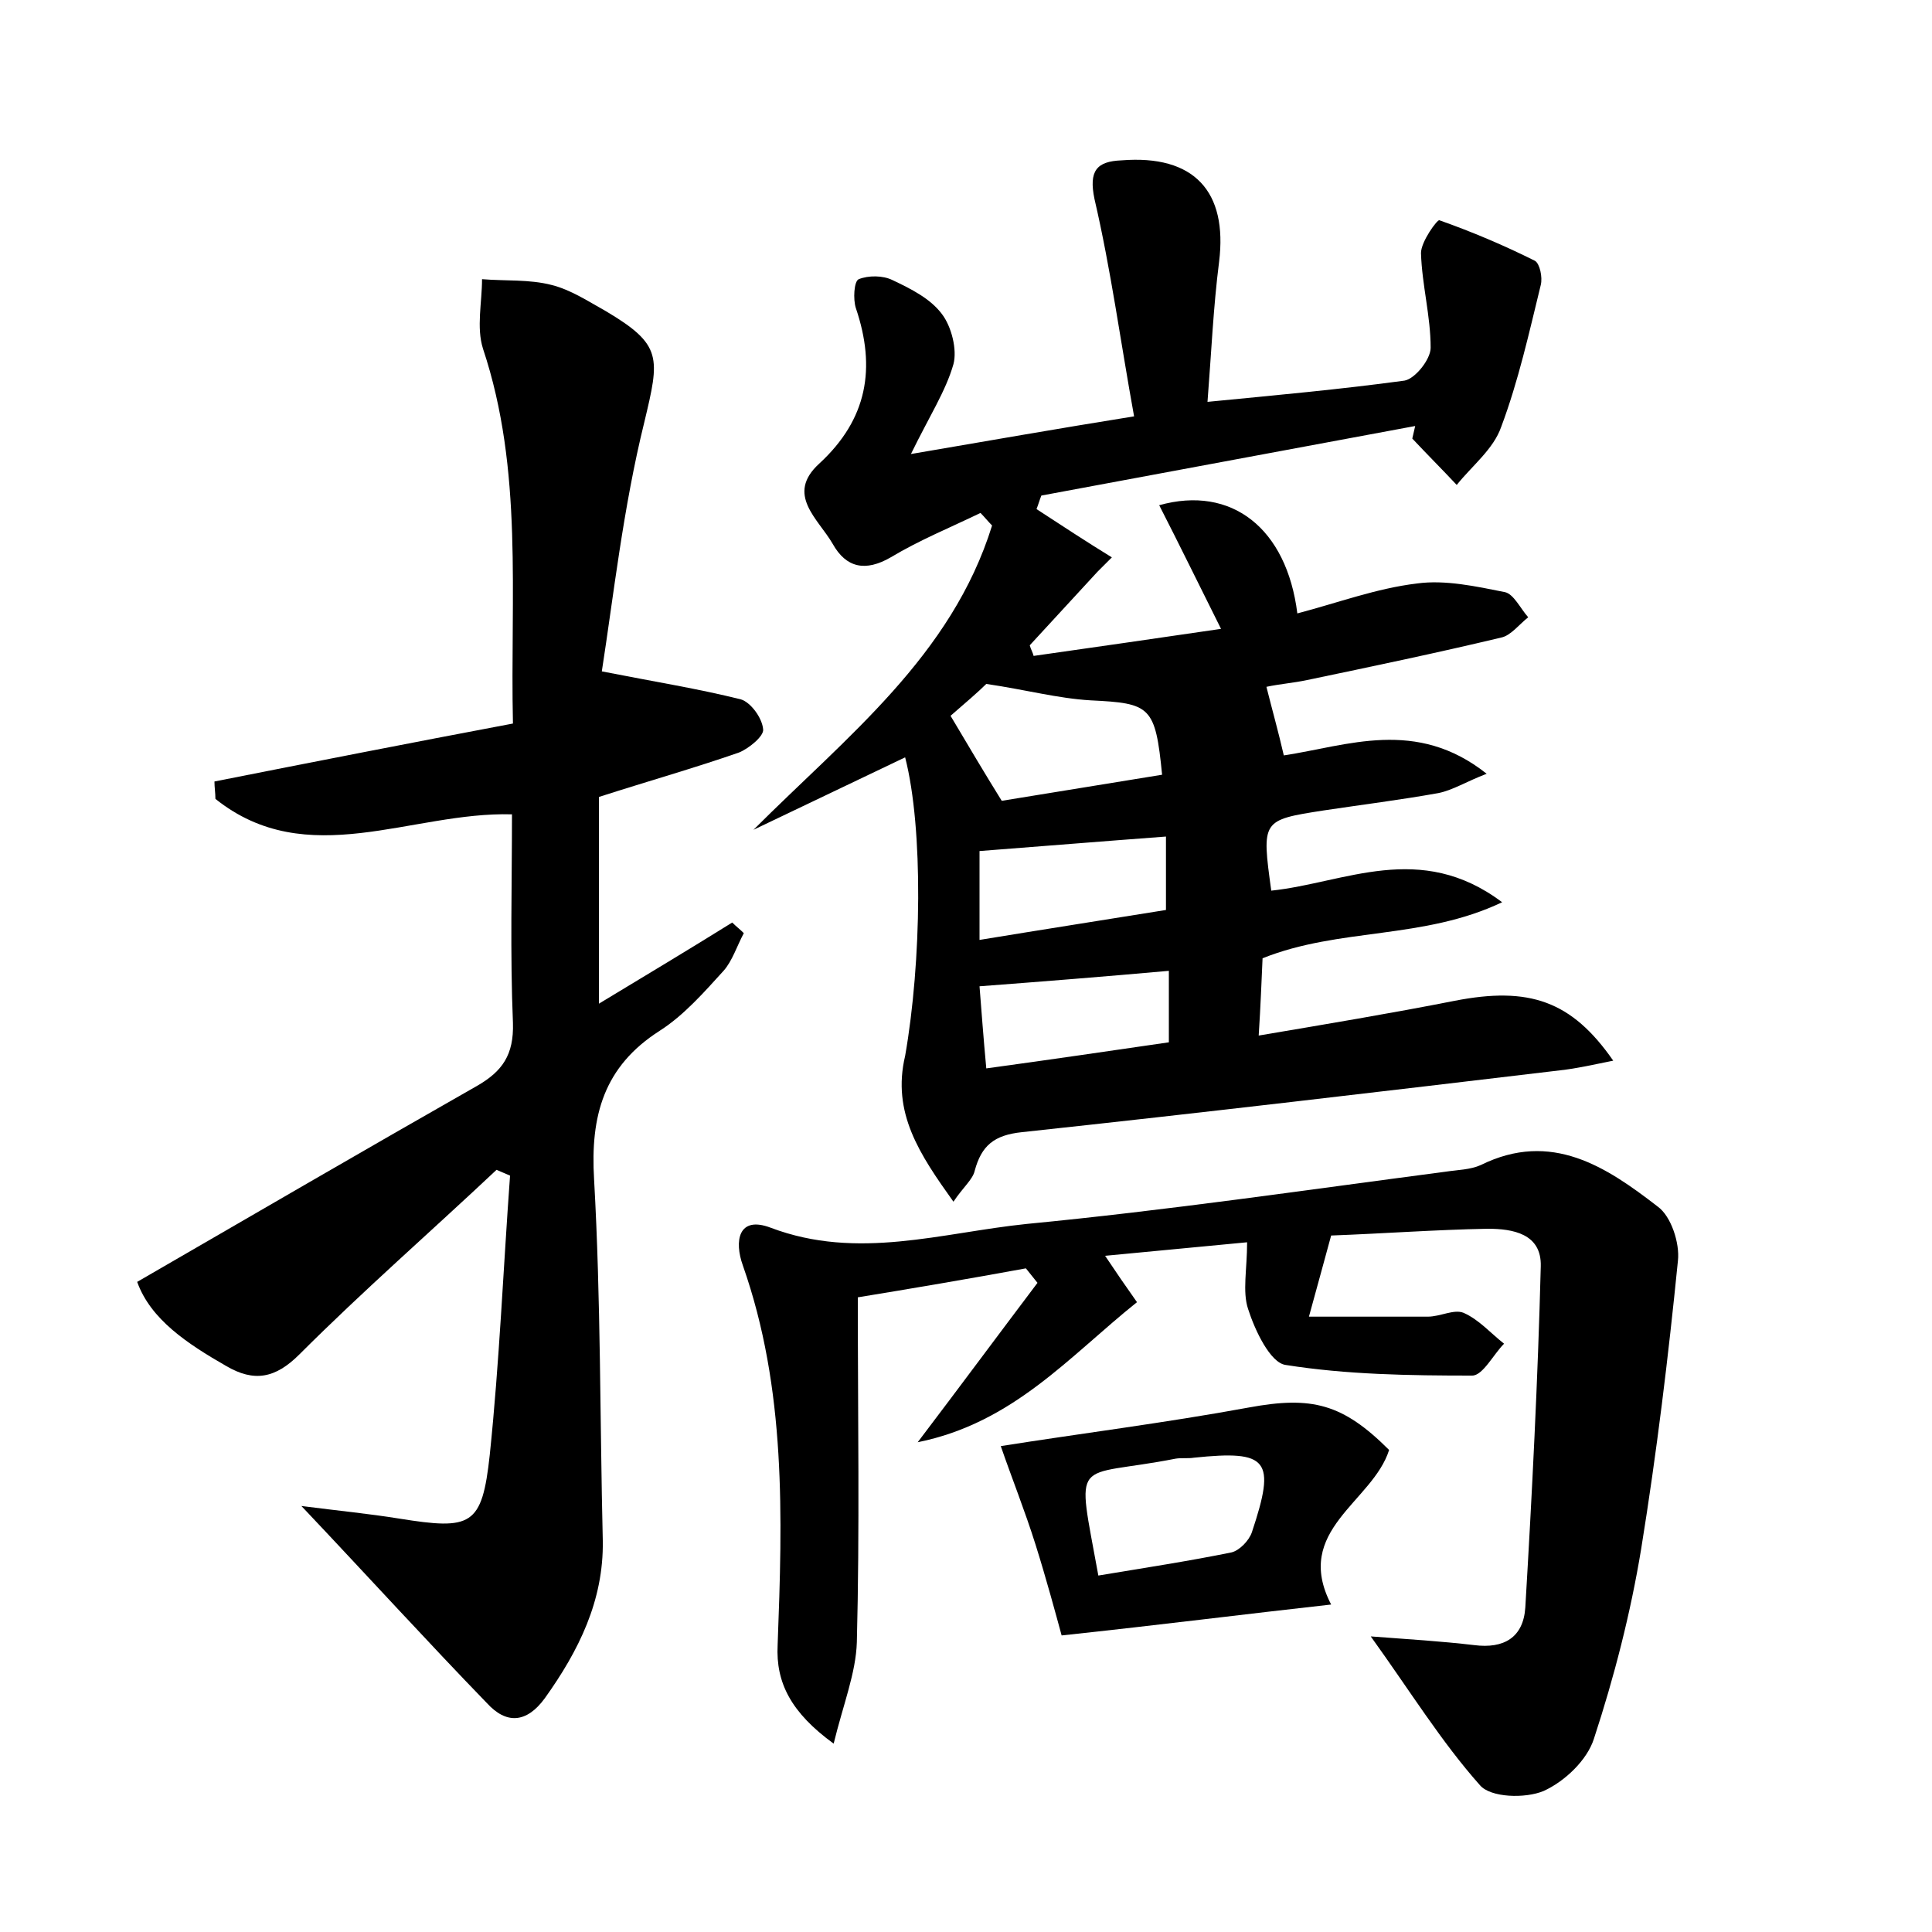 <?xml version="1.0" encoding="utf-8"?>
<!-- Generator: Adobe Illustrator 22.0.0, SVG Export Plug-In . SVG Version: 6.00 Build 0)  -->
<svg version="1.1" id="图层_1" xmlns="http://www.w3.org/2000/svg" xmlns:xlink="http://www.w3.org/1999/xlink" x="0px" y="0px"
	 viewBox="0 0 200 200" style="enable-background:new 0 0 200 200;" xml:space="preserve">
<style type="text/css">
	.st0{fill:#FFFFFF;}
</style>
<g>
	
	<path d="M93.7,78.4c-5.2,2.5-10.5,5-15.7,7.5c9.7-9.7,20.5-18,24.7-31.5c-0.4-0.4-0.8-0.9-1.2-1.3c-3.1,1.5-6.3,2.8-9.3,4.6
		c-2.6,1.5-4.6,1.1-6-1.4c-1.5-2.6-4.9-5.1-1.4-8.3c5-4.6,5.9-9.9,3.8-16.1c-0.3-0.9-0.2-2.8,0.3-3c1-0.4,2.5-0.4,3.5,0.1
		c1.9,0.9,3.9,1.9,5.1,3.5c1,1.3,1.6,3.7,1.2,5.2c-0.8,2.8-2.5,5.4-4.4,9.3c8.2-1.4,15-2.6,23.1-3.9c-1.4-7.7-2.4-15.2-4.1-22.5
		c-0.6-2.9,0.2-3.9,2.8-4c7.5-0.6,11,3.2,10.1,10.5c-0.6,4.7-0.8,9.4-1.2,14.5c7.2-0.7,13.8-1.3,20.4-2.2c1.1-0.2,2.7-2.2,2.7-3.4
		c0-3.3-0.9-6.5-1-9.8c0-1.2,1.7-3.5,1.9-3.4c3.4,1.2,6.7,2.6,9.9,4.2c0.5,0.3,0.8,1.7,0.6,2.5c-1.2,4.9-2.3,9.9-4.1,14.7
		c-0.8,2.3-3,4-4.6,6c-1.5-1.6-3.1-3.2-4.6-4.8c0.1-0.4,0.2-0.9,0.3-1.3c-12.9,2.4-25.8,4.8-38.7,7.2c-0.2,0.5-0.3,0.9-0.5,1.4
		c2.6,1.7,5.2,3.4,7.8,5c-0.5,0.5-1,1-1.5,1.5c-2.3,2.5-4.7,5.1-7,7.6c0.1,0.4,0.3,0.7,0.4,1.1c6.3-0.9,12.6-1.8,19.4-2.8
		c-2.3-4.6-4.3-8.7-6.4-12.8c7.5-2.1,13.2,2.4,14.3,11.2c4.2-1.1,8.2-2.6,12.4-3.1c2.9-0.4,6.1,0.3,9.1,0.9c0.9,0.2,1.6,1.7,2.4,2.6
		c-0.9,0.7-1.8,1.9-2.8,2.1c-6.7,1.6-13.4,3-20.1,4.4c-1.4,0.3-2.8,0.4-4.2,0.7c0.6,2.4,1.2,4.5,1.8,7.1c6.6-1,13.7-3.9,21,1.9
		c-2.1,0.8-3.5,1.7-5,2c-3.9,0.7-7.9,1.2-11.9,1.8c-6.4,1-6.4,1-5.4,8.3c7.6-0.8,15.4-5.2,23.9,1.2c-8.2,3.9-16.8,2.6-24.8,5.8
		c-0.1,2.2-0.2,4.9-0.4,8c7.1-1.2,13.7-2.3,20.3-3.6c7.7-1.5,12.1,0,16.4,6.2c-2,0.4-3.7,0.8-5.5,1c-18.5,2.2-37.1,4.4-55.7,6.4
		c-2.9,0.3-4.2,1.4-4.9,4c-0.2,0.9-1.2,1.7-2.2,3.2c-3.5-4.9-6.4-9.2-5-15.1C95.4,99.6,95.6,85.8,93.7,78.4z M98.4,74.1
		c1.9,3.2,3.5,5.9,5.3,8.8c5.5-0.9,11.1-1.8,16.6-2.7c-0.7-7.1-1.2-7.4-7.4-7.7c-3.4-0.2-6.7-1.1-10.8-1.7
		C101.3,71.6,99.9,72.8,98.4,74.1z M120.7,86.6c-6.7,0.5-12.8,1-19.3,1.5c0,2.9,0,5.9,0,9.2c6.7-1.1,13.1-2.1,19.3-3.1
		C120.7,91.4,120.7,89.2,120.7,86.6z M121,100.5c-6.7,0.6-13,1.1-19.6,1.6c0.2,2.5,0.4,5.3,0.7,8.5c6.6-0.9,12.7-1.8,18.9-2.7
		C121,105.1,121,102.9,121,100.5z"/>
	<path d="M62,82.5c0,7,0,14,0,21.4c4.8-2.9,9.3-5.6,13.8-8.4c0.4,0.4,0.8,0.7,1.2,1.1c-0.7,1.3-1.2,2.9-2.1,3.9
		c-2,2.2-4.1,4.6-6.6,6.2c-5.8,3.7-7.2,8.8-6.8,15.4c0.7,12.4,0.6,24.9,0.9,37.4c0.1,6.2-2.5,11.4-6,16.3c-1.9,2.6-4,2.7-6,0.5
		c-6.2-6.4-12.2-13-19.2-20.4c3.9,0.5,7,0.8,10.1,1.3c7.5,1.2,8.6,0.8,9.4-6.6c1-9.6,1.4-19.3,2.1-28.9c-0.5-0.2-0.9-0.4-1.4-0.6
		c-6.8,6.4-13.8,12.5-20.4,19.1c-2.5,2.5-4.7,2.9-7.6,1.2c-4-2.3-7.8-4.8-9.2-8.7c12.1-7,23.6-13.7,35.2-20.3
		c2.6-1.5,3.8-3.2,3.7-6.5c-0.3-7.2-0.1-14.4-0.1-21.6c-10.4-0.3-21.2,6-30.7-1.6c0-0.6-0.1-1.2-0.1-1.8c10.1-2,20.3-4,30.9-6
		c-0.3-13.3,1.1-26.2-3.1-38.8c-0.7-2.2-0.1-4.8-0.1-7.2c2.4,0.2,4.9,0,7.2,0.6c2,0.5,3.8,1.7,5.6,2.7c5.9,3.5,5.6,4.8,4,11.5
		c-2.2,8.9-3.2,18.1-4.4,25.8c5.6,1.1,10,1.8,14.4,2.9c1,0.3,2.2,1.9,2.3,3.1c0.1,0.7-1.5,2-2.5,2.4C71.9,79.5,67.3,80.8,62,82.5z"
		/>
	<path d="M88.8,134.3c0,12.4,0.2,24-0.1,35.7c-0.1,3.2-1.4,6.4-2.4,10.5c-4.4-3.2-6-6.3-5.8-10.2c0.5-13.3,0.9-26.5-3.6-39.3
		c-0.9-2.5-0.5-5.2,2.9-3.9c9,3.4,17.7,0.5,26.5-0.4c14.5-1.4,28.8-3.5,43.3-5.4c1.3-0.2,2.6-0.2,3.7-0.7c7.3-3.6,13,0.2,18.3,4.3
		c1.4,1,2.3,3.8,2.1,5.6c-1,10-2.2,19.9-3.8,29.8c-1.1,6.7-2.8,13.3-4.9,19.7c-0.7,2.2-3,4.4-5.2,5.4c-1.9,0.8-5.5,0.7-6.6-0.6
		c-4-4.5-7.2-9.7-11.3-15.4c4,0.3,7.3,0.5,10.7,0.9c3.1,0.4,5.1-0.8,5.3-3.9c0.7-11.8,1.3-23.6,1.6-35.3c0.1-3.4-2.9-3.9-5.5-3.9
		c-5.4,0.1-10.8,0.5-16.2,0.7c-0.7,2.6-1.4,5.1-2.3,8.4c4.3,0,8.3,0,12.3,0c1.3,0,2.7-0.8,3.7-0.4c1.6,0.7,2.8,2.1,4.2,3.2
		c-1.1,1.1-2.2,3.3-3.3,3.3c-6.5,0-13-0.1-19.3-1.1c-1.6-0.2-3.2-3.6-3.9-5.8c-0.6-1.8-0.1-4.1-0.1-6.9c-5.1,0.5-9.6,0.9-14.7,1.4
		c1.2,1.8,2.1,3.1,3.3,4.8c-7,5.6-12.8,12.5-22.7,14.5c4.4-5.8,8.4-11.2,12.4-16.5c-0.4-0.5-0.8-1-1.2-1.5
		C100.2,132.4,94.3,133.4,88.8,134.3z"/>
	<path d="M137.8,166.1c-9,1-17.6,2.1-27.9,3.2c-0.6-2.2-1.6-5.9-2.7-9.4c-1.1-3.5-2.5-7-3.6-10.2c8.2-1.3,17-2.4,25.7-4
		c6.5-1.2,9.7-0.4,14.5,4.4C142.1,155.5,133.8,158.4,137.8,166.1z M113.7,163.1c4.8-0.8,9.4-1.5,13.8-2.4c0.8-0.2,1.8-1.2,2.1-2.1
		c2.5-7.5,1.7-8.5-6-7.7c-0.6,0.1-1.3,0-1.9,0.1C111,153.1,111.4,150.4,113.7,163.1z"/>
	
	
	
	
</g>
</svg>
